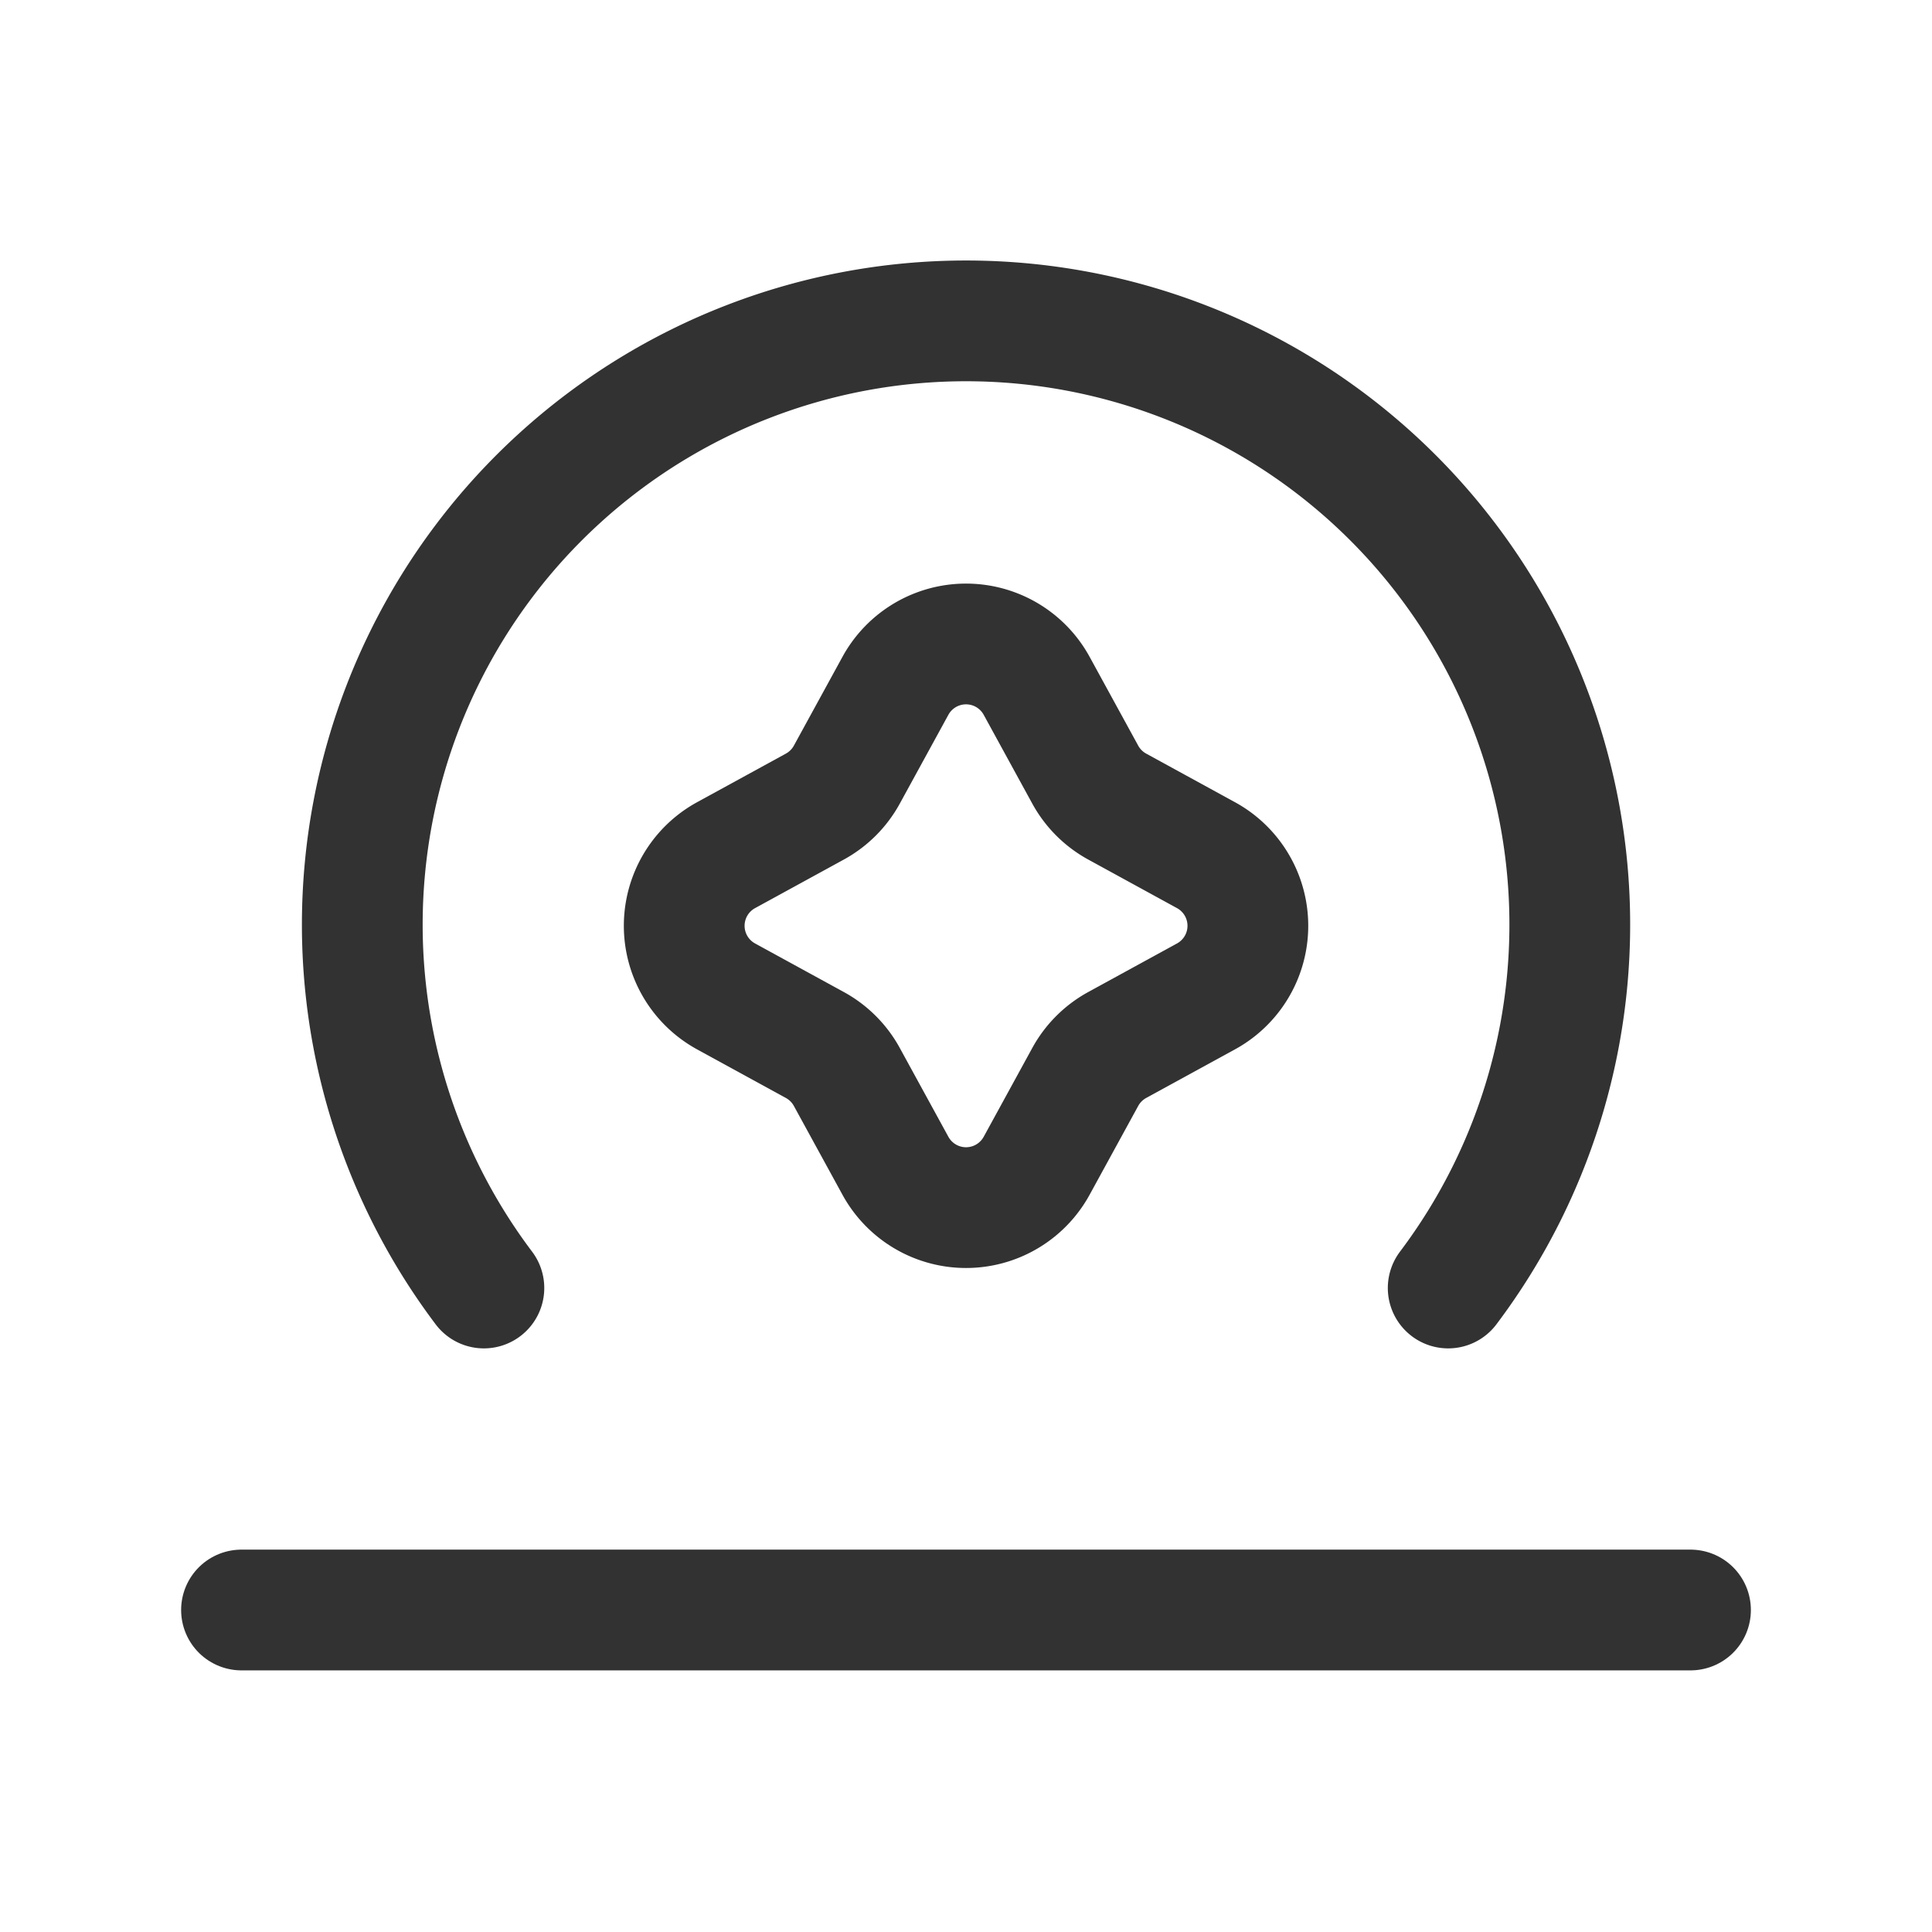 <svg id="Layer_3" data-name="Layer 3" xmlns="http://www.w3.org/2000/svg" viewBox="0 0 24 24"><path d="M0,0H24V24H0Z" fill="none"/><path d="M11.123,8.52a1,1,0,0,1,1.755,0l.603,1.102a1.0 1,0,0,0,.398.398l1.102.603a1,1,0,0,1,0,1.755l-1.102.603a1.0 1,0,0,0-.398.398l-.603,1.102a1,1,0,0,1-1.755,0l-.603-1.102a1.0 1,0,0,0-.398-.398l-1.102-.603a1,1,0,0,1,0-1.755l1.102-.603a1.0 1,0,0,0,.398-.398Z" fill="none" stroke="#323232" stroke-linecap="round" stroke-linejoin="round" stroke-width="1.5"/><line x1="21" y1="20" x2="3" y2="20" fill="none" stroke="#323232" stroke-linecap="round" stroke-linejoin="round" stroke-width="1.5"/><path d="M17.99,16a7.5,7.5,0,1,0-11.979,0" fill="none" stroke="#323232" stroke-linecap="round" stroke-linejoin="round" stroke-width="1.5"/></svg>